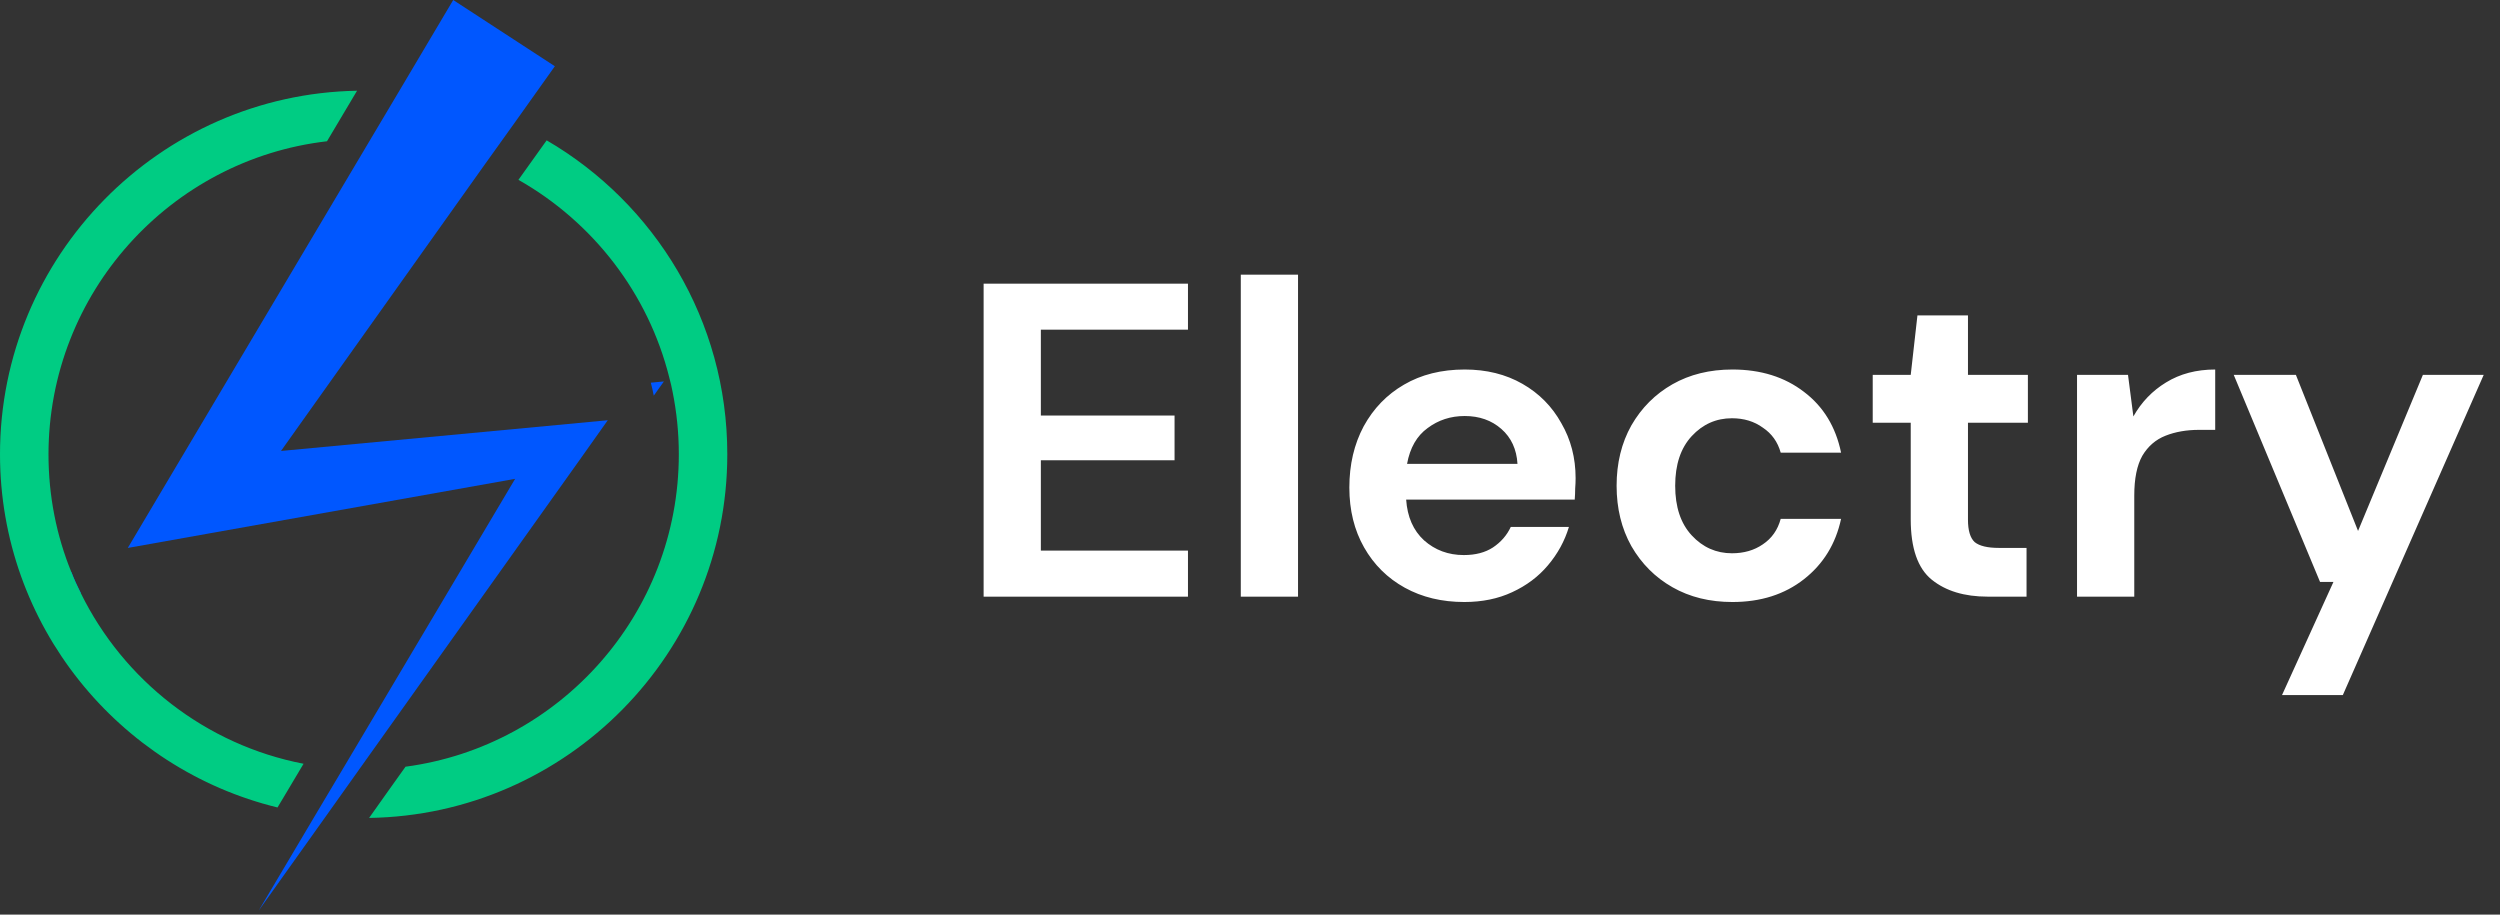<svg width="123" height="45" viewBox="0 0 123 45" fill="none" xmlns="http://www.w3.org/2000/svg">
<rect x="0" y="0" width="123" height="45" fill="#333333" stroke="none"/>
<g clip-path="url(#clip0_1_3)">
<path d="M48.394 29.355V13.956H58.448V16.221H51.21V20.445H57.788V22.645H51.21V27.09H58.448V29.355H48.394ZM61.047 29.355V13.515H63.863V29.355H61.047ZM72.043 29.619C70.942 29.619 69.967 29.385 69.117 28.916C68.266 28.446 67.599 27.786 67.115 26.936C66.63 26.085 66.388 25.102 66.388 23.988C66.388 22.858 66.623 21.854 67.093 20.974C67.576 20.093 68.237 19.412 69.073 18.927C69.923 18.429 70.921 18.18 72.064 18.18C73.135 18.18 74.081 18.414 74.903 18.884C75.724 19.353 76.362 19.998 76.817 20.82C77.286 21.626 77.52 22.528 77.52 23.526C77.52 23.687 77.513 23.855 77.499 24.032C77.499 24.207 77.491 24.391 77.477 24.581H69.183C69.241 25.432 69.534 26.099 70.062 26.584C70.605 27.067 71.258 27.309 72.02 27.309C72.593 27.309 73.069 27.185 73.451 26.936C73.847 26.672 74.14 26.334 74.331 25.924H77.191C76.985 26.613 76.641 27.244 76.156 27.816C75.687 28.373 75.1 28.813 74.397 29.136C73.707 29.458 72.922 29.619 72.043 29.619ZM72.064 20.468C71.375 20.468 70.766 20.666 70.239 21.061C69.71 21.443 69.373 22.029 69.227 22.822H74.66C74.617 22.103 74.353 21.531 73.868 21.105C73.385 20.68 72.783 20.468 72.064 20.468ZM85.235 29.619C84.12 29.619 83.138 29.378 82.287 28.893C81.436 28.41 80.762 27.735 80.263 26.869C79.779 26.004 79.537 25.014 79.537 23.899C79.537 22.785 79.779 21.795 80.263 20.93C80.762 20.064 81.436 19.39 82.287 18.905C83.138 18.422 84.12 18.18 85.235 18.18C86.628 18.18 87.802 18.546 88.755 19.279C89.708 19.998 90.317 20.995 90.581 22.271H87.611C87.464 21.744 87.171 21.333 86.731 21.04C86.306 20.732 85.8 20.578 85.213 20.578C84.436 20.578 83.776 20.871 83.233 21.457C82.69 22.044 82.419 22.858 82.419 23.899C82.419 24.941 82.69 25.755 83.233 26.341C83.776 26.928 84.436 27.221 85.213 27.221C85.8 27.221 86.306 27.075 86.731 26.782C87.171 26.488 87.464 26.07 87.611 25.527H90.581C90.317 26.759 89.708 27.75 88.755 28.497C87.802 29.245 86.628 29.619 85.235 29.619ZM97.792 29.355C96.648 29.355 95.731 29.077 95.042 28.52C94.353 27.962 94.008 26.972 94.008 25.549V20.797H92.138V18.444H94.008L94.338 15.518H96.824V18.444H99.772V20.797H96.824V25.572C96.824 26.099 96.934 26.466 97.154 26.672C97.389 26.862 97.785 26.957 98.342 26.957H99.706V29.355H97.792ZM102.19 29.355V18.444H104.698L104.962 20.489C105.358 19.785 105.893 19.228 106.568 18.817C107.257 18.392 108.064 18.18 108.988 18.18V21.149H108.196C107.58 21.149 107.03 21.245 106.546 21.436C106.062 21.626 105.68 21.956 105.402 22.425C105.138 22.895 105.006 23.547 105.006 24.384V29.355H102.19ZM112.276 34.196L114.806 28.63H114.146L109.9 18.444H112.958L116.016 26.122L119.206 18.444H122.198L115.268 34.196H112.276Z" fill="white"/>
<path d="M32.664 18.767L32.165 19.467C32.126 19.254 32.076 19.041 32.02 18.828L32.664 18.767Z" fill="#0057FF"/>
<path d="M3.51 28.135C3.645 28.493 3.807 28.846 3.981 29.182L2.754 29.4L3.51 28.135Z" fill="#0057FF"/>
<path d="M29.903 20.675L28.509 22.641L17.672 37.856L16.043 40.146L12.728 44.8L15.528 40.079L16.872 37.822L25.344 23.559L10.207 26.259L6.287 26.959L8.398 23.403L18.232 6.849L19.604 4.541L22.298 0L27.299 3.259L25.299 6.07L23.883 8.047L13.825 22.187L27.416 20.91L29.903 20.675Z" fill="#0057FF"/>
<path d="M16.088 6.95L17.567 4.464C7.851 4.637 0 12.595 0 22.35C0 30.755 5.83 37.823 13.653 39.727L13.989 39.167L14.935 37.577C10.114 36.647 6.082 33.472 3.976 29.182C3.803 28.841 3.64 28.488 3.506 28.135C2.778 26.354 2.386 24.394 2.386 22.355C2.392 14.409 8.383 7.845 16.088 6.95ZM26.896 6.905L26.751 7.107L25.507 8.848C29.164 10.92 31.897 14.426 32.933 18.592C32.995 18.816 33.045 19.046 33.09 19.27C33.291 20.267 33.398 21.291 33.398 22.35C33.398 30.207 27.534 36.714 19.952 37.722L19.117 38.892L18.16 40.242C27.898 40.096 35.783 32.127 35.783 22.356C35.789 15.765 32.211 10.001 26.896 6.905Z" fill="#00CC83"/>
</g>
<defs>
<clipPath id="clip0_1_3">
<rect width="123" height="45" fill="white"/>
</clipPath>
</defs>
</svg>
